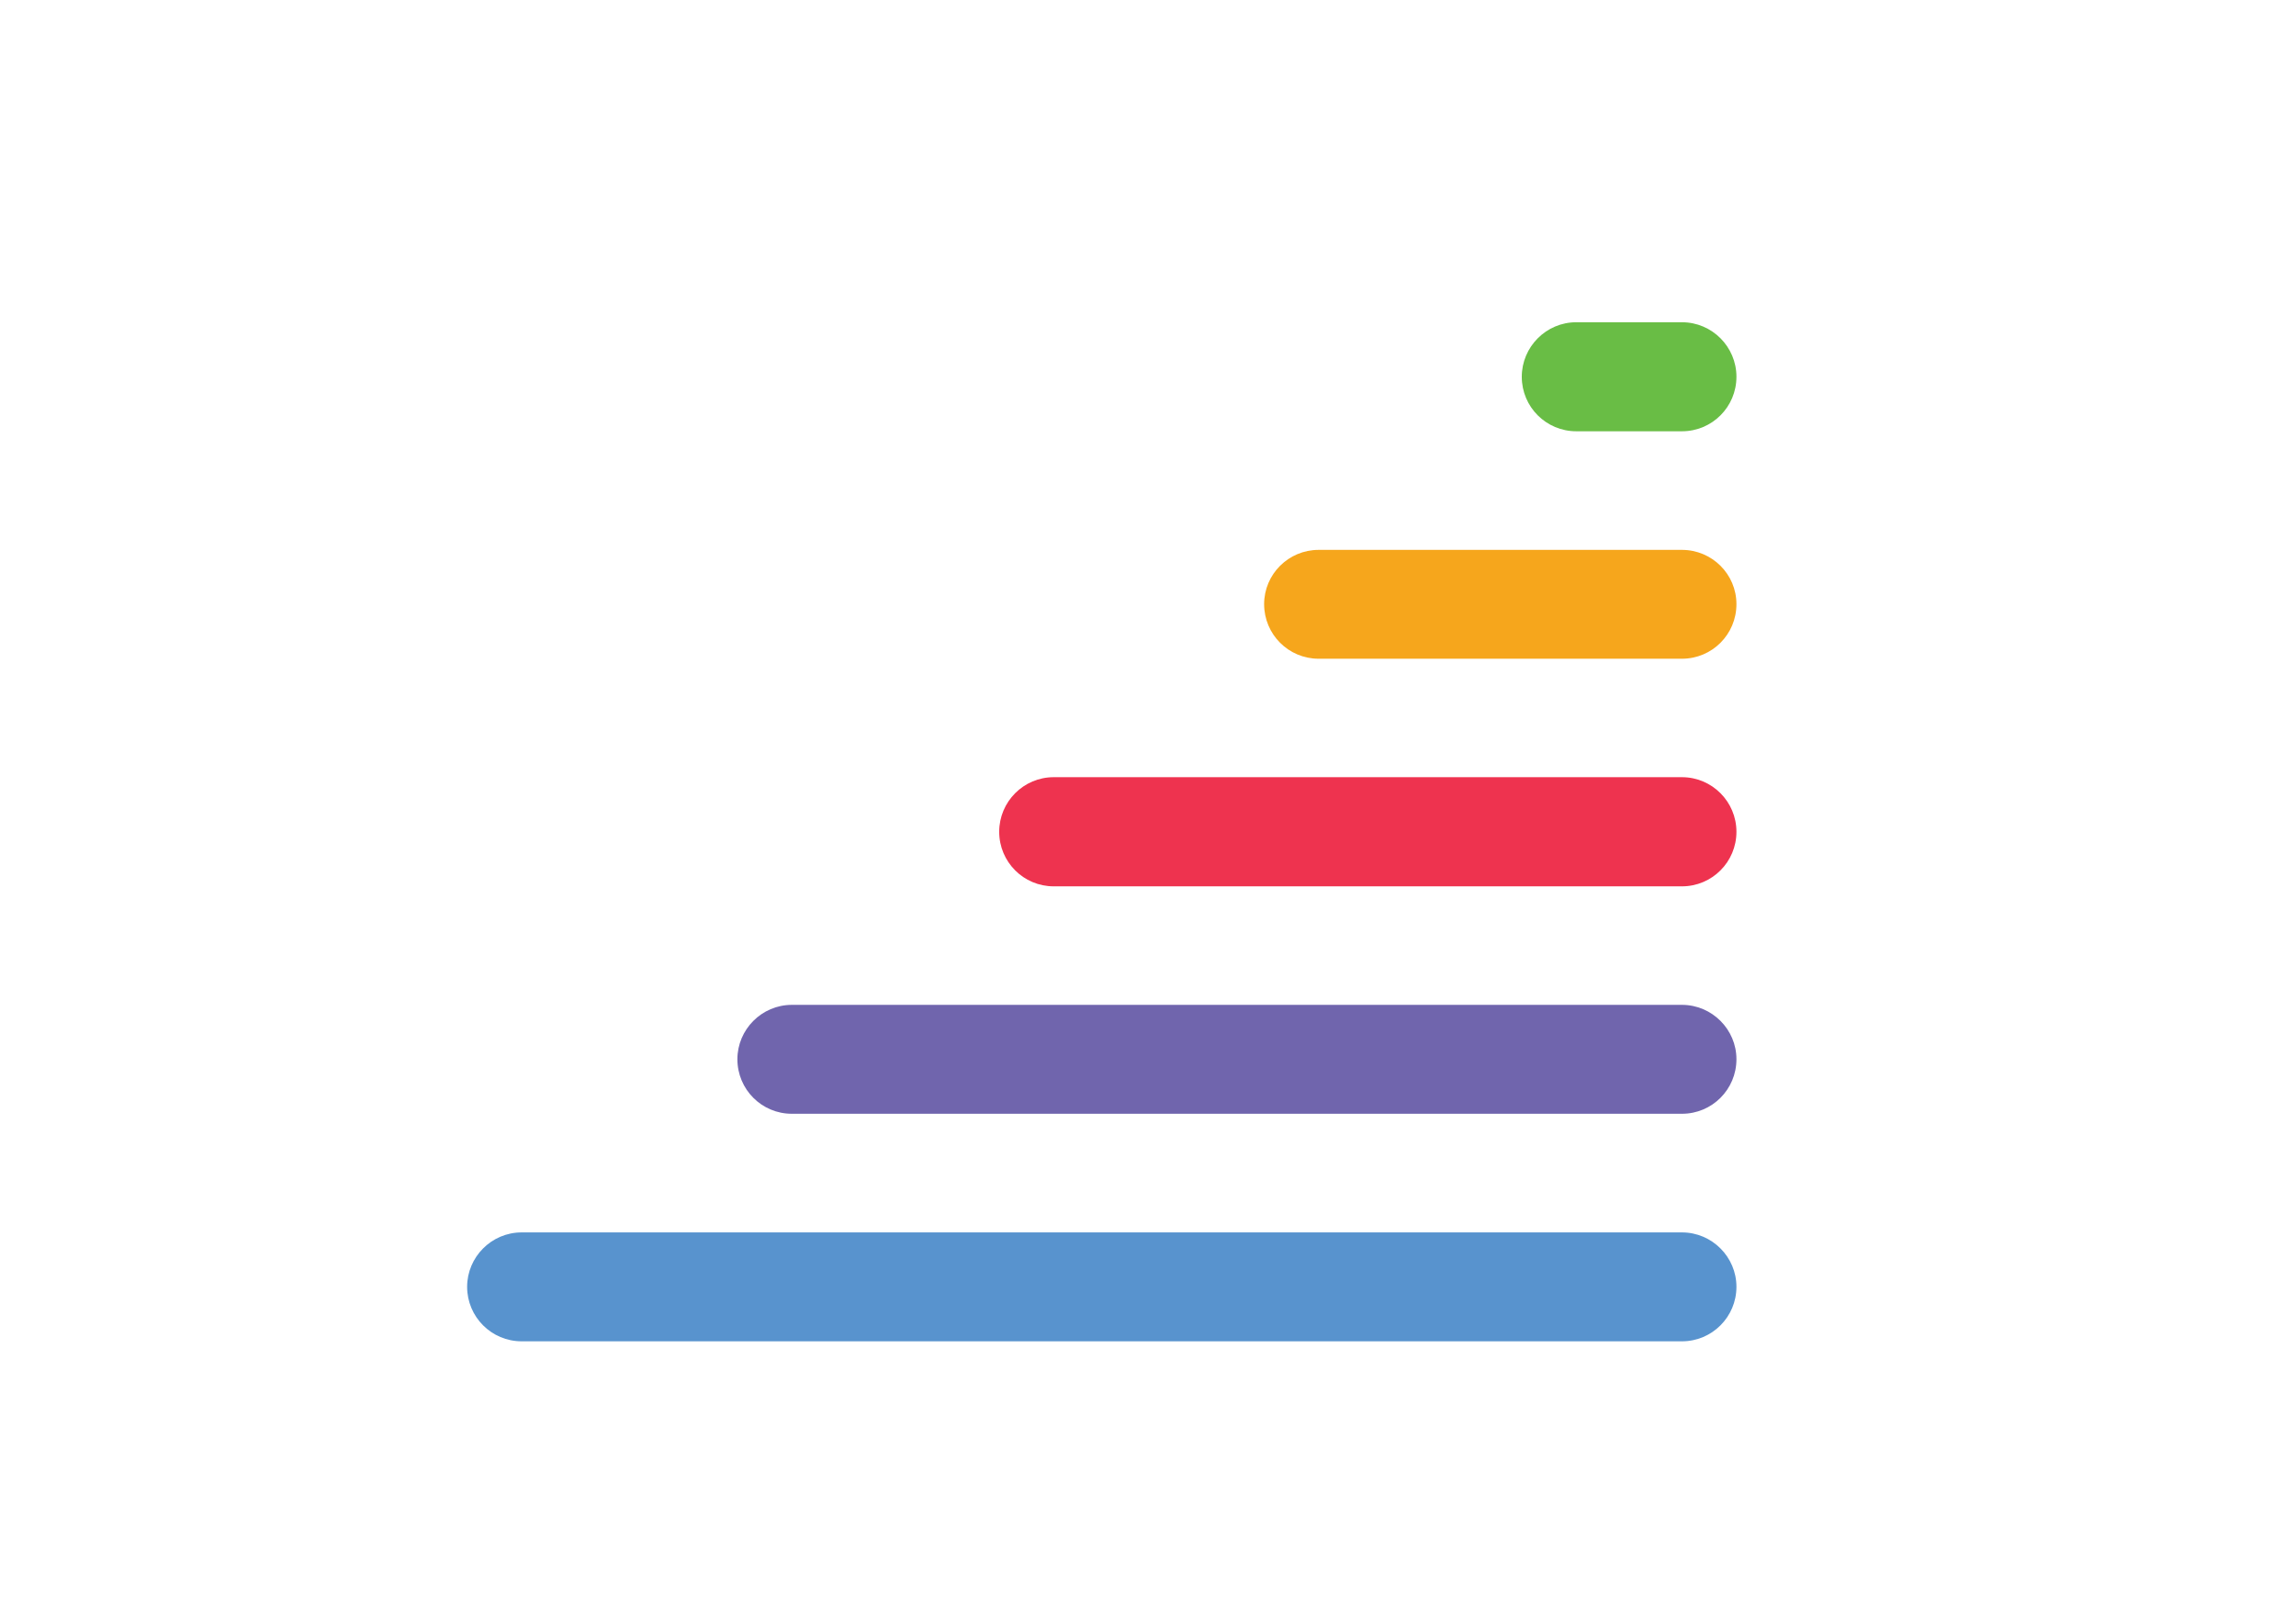 <?xml version="1.0" encoding="utf-8"?>
<svg id="master-artboard" viewBox="0 0 1400 980" version="1.1" xmlns="http://www.w3.org/2000/svg" x="0px" y="0px" style="enable-background:new 0 0 1400 980;" width="1400px" height="980px"><defs><style id="ee-google-fonts">@import url(https://fonts.googleapis.com/css?family=Anton:400|Roboto+Slab:100,300,400,700);</style><path id="text-path-0" d="M 778.846 213.461 A 100 18 0 0 1 988.353 213.461 A 100 18 0 0 1 778.846 213.461 Z" style="fill: none; stroke: red; stroke-width: 2;"/><path id="text-path-1" d="M 664.546 37.961 A 100 19 0 0 1 876.581 37.961 A 100 19 0 0 1 664.546 37.961" style="fill: none; stroke: red; stroke-width: 2;"/><path id="text-path-2" d="M 765.365 211.709 A 100 17 0 0 1 991.502 211.709 A 100 17 0 0 1 765.365 211.709" style="fill: none; stroke: red; stroke-width: 2;"/><path id="path-1" d="M 765.365 211.709 A 100 17 0 0 1 991.502 211.709 A 100 17 0 0 1 765.365 211.709" style="fill: none; stroke: red; stroke-width: 2;"/><clipPath id="clip0_8_380">
            <path d="M 0 0 H 41.357 V 33.208 H 0 V 0 Z" transform="translate(0,2.283)" id="rect3704" style="fill:#333333"/>
        </clipPath><clipPath id="path-2">
            <path d="M 0 0 H 41.357 V 33.208 H 0 V 0 Z" transform="translate(0,2.283)" id="path-3" style="fill:#333333"/>
        </clipPath></defs><rect id="ee-background" x="0" y="0" width="1400" height="980" style="fill: white; fill-opacity: 1; pointer-events: none;"/>


<path style="fill: rgb(63, 61, 61); fill-opacity: 1; stroke: rgb(0, 0, 0); stroke-opacity: 1; stroke-width: 0; paint-order: fill;"/><path style="fill: rgb(63, 61, 61); fill-opacity: 1; stroke: rgb(0, 0, 0); stroke-opacity: 1; stroke-width: 0; paint-order: fill;"/><path d="M 880.387 239.906" style="fill: rgb(63, 61, 61); fill-opacity: 1; stroke: rgb(0, 0, 0); stroke-opacity: 1; stroke-width: 0; paint-order: fill;"/><path d="M 864.145 229.487" style="fill: rgb(63, 61, 61); fill-opacity: 1; stroke: rgb(0, 0, 0); stroke-opacity: 1; stroke-width: 0; paint-order: fill;"/><path style="fill: rgb(63, 61, 61); fill-opacity: 1; stroke: rgb(0, 0, 0); stroke-opacity: 1; stroke-width: 0; paint-order: fill;"/><path style="fill: rgb(63, 61, 61); fill-opacity: 1; stroke: rgb(0, 0, 0); stroke-opacity: 1; stroke-width: 0; paint-order: fill;"/><path style="fill: rgb(63, 61, 61); fill-opacity: 1; stroke: rgb(0, 0, 0); stroke-opacity: 1; stroke-width: 0; paint-order: fill;"/><path style="fill: rgb(63, 61, 61); fill-opacity: 1; stroke: rgb(0, 0, 0); stroke-opacity: 1; stroke-width: 0; paint-order: fill;"/><g transform="matrix(7.113, 0, 0, 7.113, 404.483, 333.007)"><g clip-path="url(#clip0_8_380)" id="g3690" transform="matrix(2.631, 0, 0, 2.631, -16.821, -25.196)">
        <path d="m 41.357,33.715 c 0,0.979 -0.793,1.776 -1.776,1.776 H 1.776 C 0.793,35.491 0,34.694 0,33.715 0,32.746 0.793,31.942 1.776,31.942 H 39.581 c 0.983,0 1.776,0.804 1.776,1.772 z" id="path3680" style="fill:#5893ce"/>
        <path d="m 41.357,26.298 c 0,0.985 -0.793,1.778 -1.776,1.778 H 10.58 c -0.981,0 -1.774,-0.793 -1.774,-1.778 0,-0.967 0.793,-1.771 1.774,-1.771 h 29.001 c 0.983,0 1.776,0.804 1.776,1.771 z" id="path3682" style="fill:#7065ad"/>
        <path d="m 41.357,18.887 c 0,0.982 -0.793,1.778 -1.776,1.778 h -20.469 c -0.982,0 -1.776,-0.796 -1.776,-1.778 0,-0.978 0.794,-1.779 1.776,-1.779 h 20.469 c 0.983,0 1.776,0.801 1.776,1.779 z" id="path3684" style="fill:#ee334f"/>
        <path d="m 41.357,11.469 c 0,0.985 -0.793,1.779 -1.776,1.779 H 27.744 c -0.982,0 -1.776,-0.795 -1.776,-1.779 0,-0.974 0.794,-1.768 1.776,-1.768 H 39.581 c 0.983,0 1.776,0.794 1.776,1.768 z" id="path3686" style="fill:#f6a61c"/>
        <path d="m 41.357,4.06 c 0,0.983 -0.793,1.776 -1.776,1.776 H 36.139 c -0.981,0 -1.776,-0.792 -1.776,-1.776 6e-4,-0.975 0.795,-1.777 1.776,-1.777 h 3.442 c 0.983,0 1.776,0.802 1.776,1.777 z" id="path3688" style="fill:#69bd45"/>
    </g></g></svg>